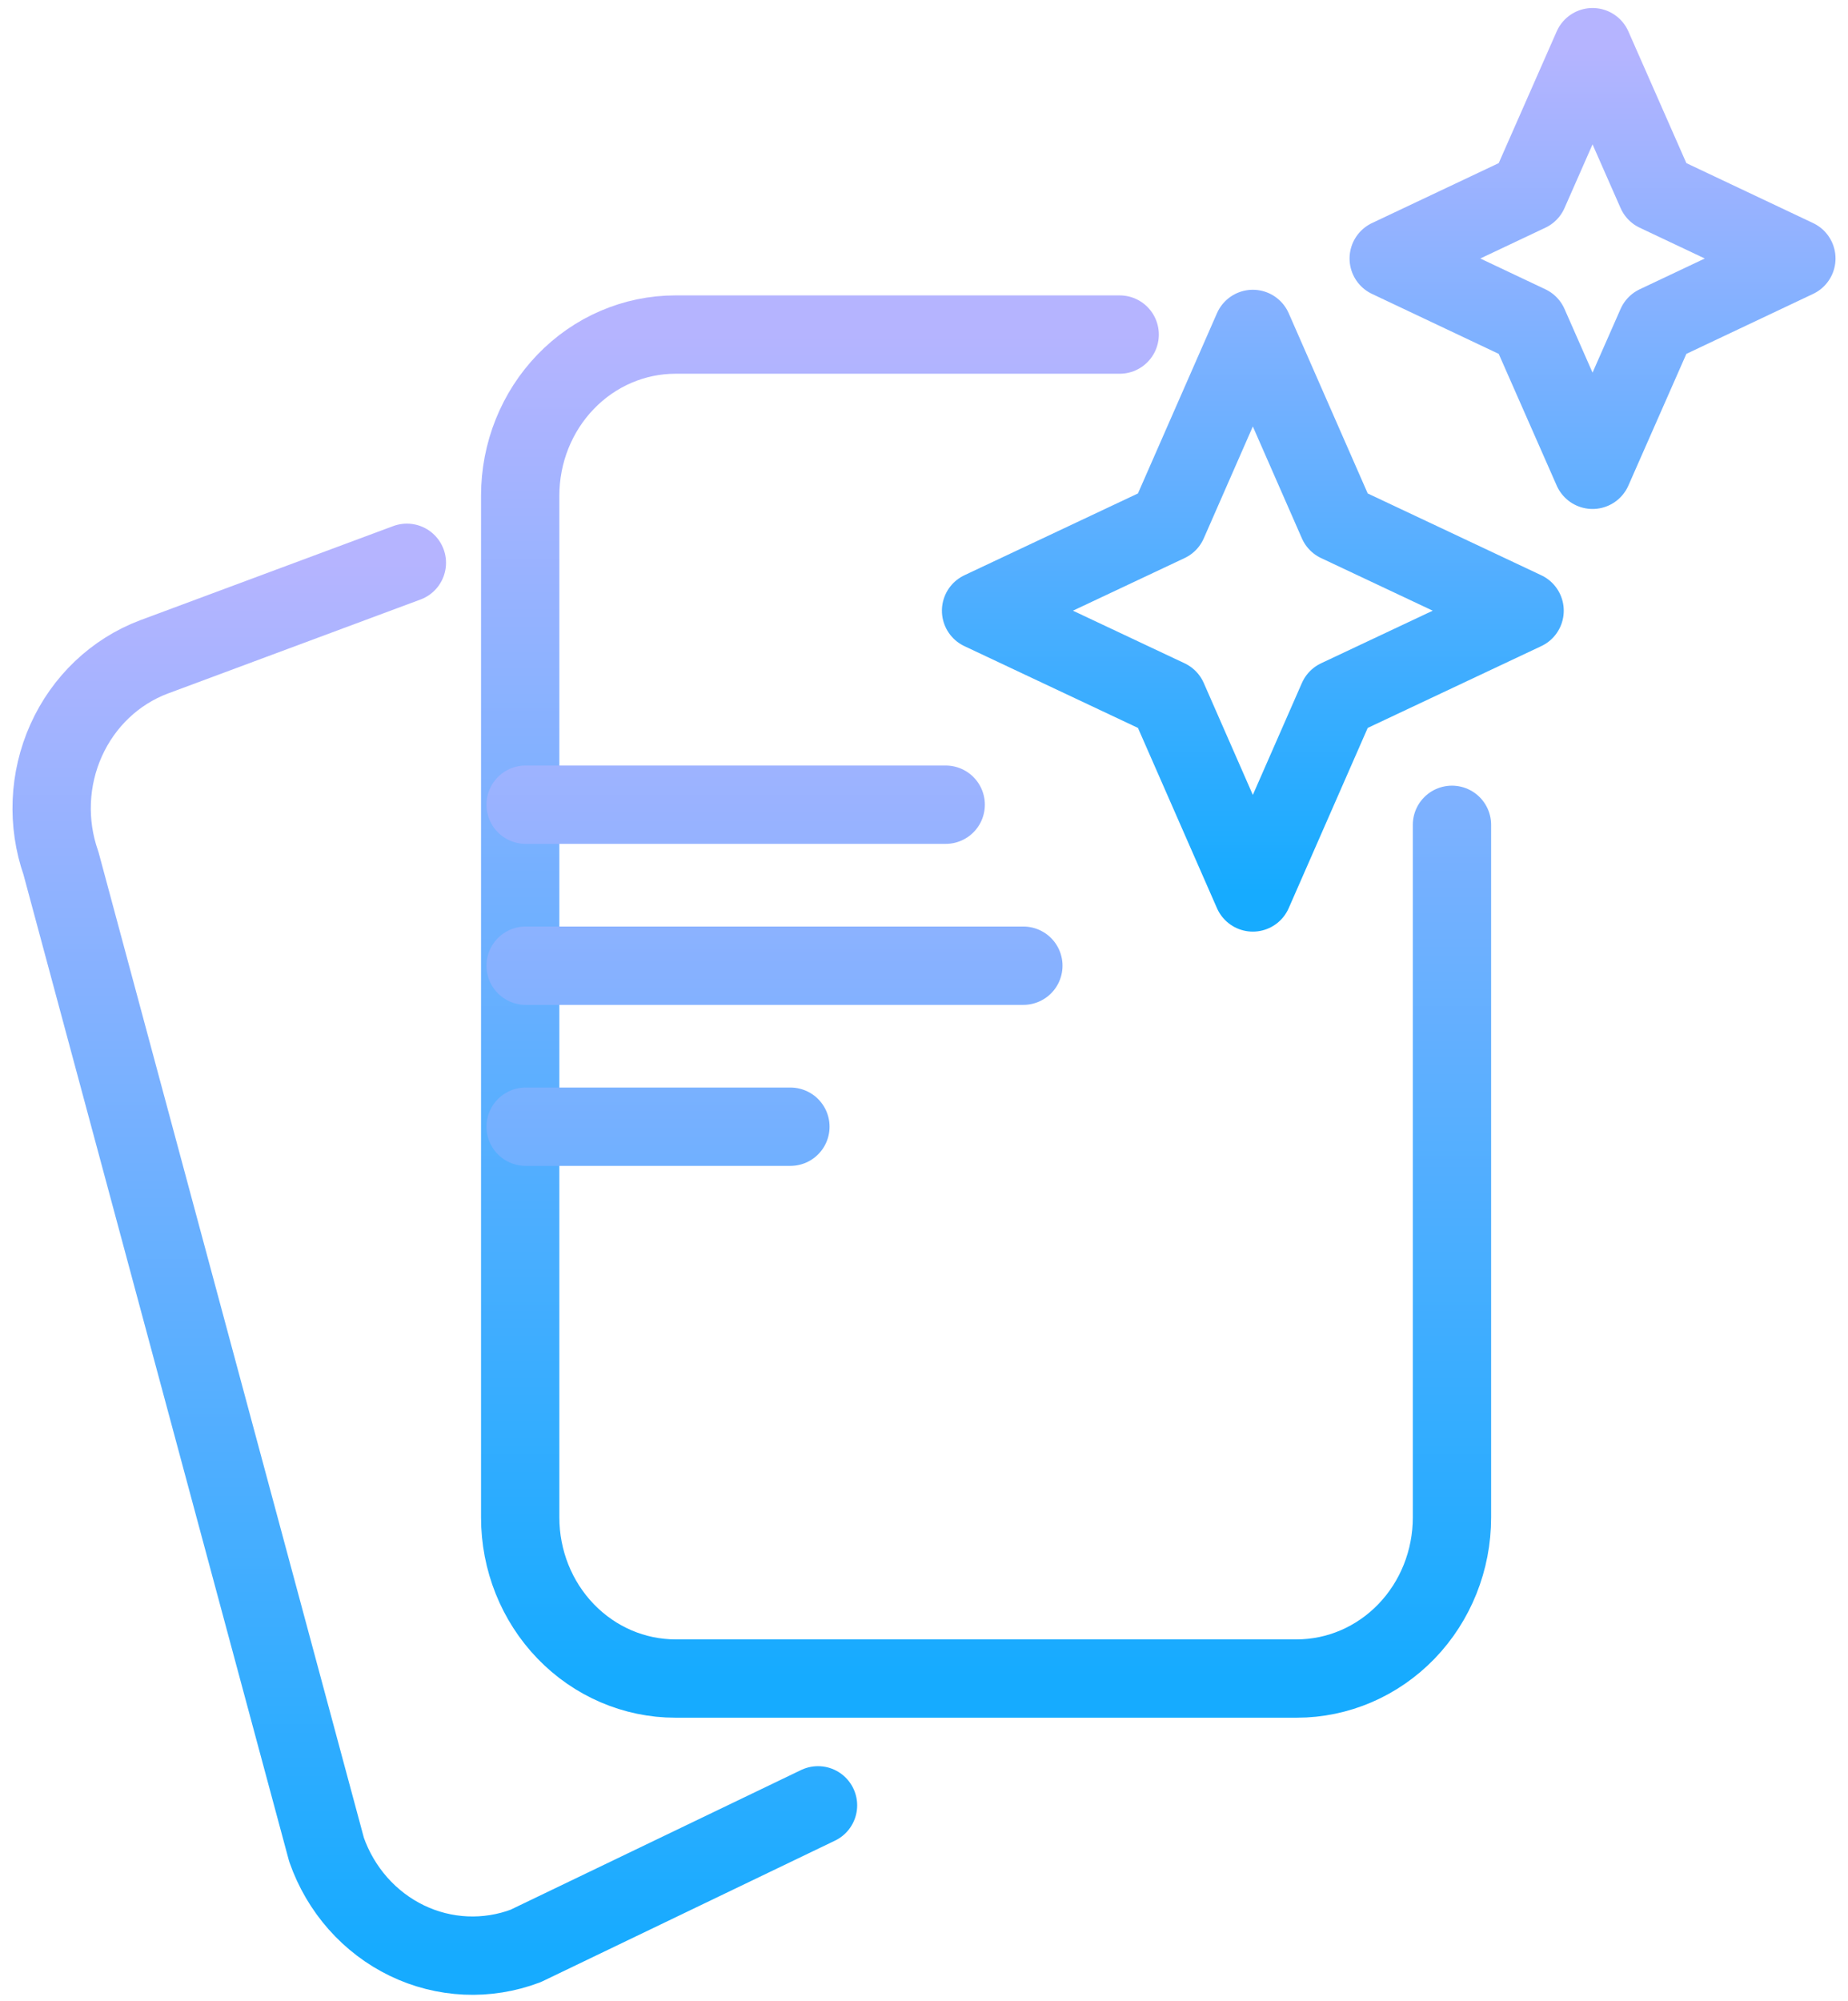 <svg width="85" height="92" viewBox="0 0 85 92" fill="none" xmlns="http://www.w3.org/2000/svg">
<path d="M66.784 37.925V69.775C66.784 71.739 66.031 73.622 64.692 75.01C63.352 76.398 61.535 77.178 59.641 77.178H31.07C29.175 77.178 27.358 76.398 26.019 75.01C24.679 73.622 23.927 71.739 23.927 69.775V22.786C23.927 20.823 24.679 18.94 26.019 17.552C27.358 16.163 29.175 15.383 31.07 15.383H51.5" stroke="url(#paint0_linear_126_114)" stroke-width="3.602" stroke-linecap="round" stroke-linejoin="round"/>
<path d="M18.714 25.877L7.073 30.207C5.294 30.879 3.844 32.256 3.044 34.035C2.244 35.814 2.158 37.849 2.805 39.694L15.02 85.049C15.341 85.962 15.832 86.802 16.466 87.518C17.1 88.235 17.864 88.815 18.714 89.226C19.564 89.637 20.485 89.87 21.422 89.912C22.359 89.954 23.295 89.805 24.177 89.472L37.625 83.008M24.177 36.999H43.498M24.177 44.402H47.07M24.177 51.805H36.355" stroke="url(#paint1_linear_126_114)" stroke-width="3.602" stroke-linecap="round" stroke-linejoin="round"/>
<path d="M73.25 21.601L76.188 14.93L82.625 11.885L76.188 8.841L73.25 2.169L70.312 8.841L63.875 11.885L70.312 14.93L73.25 21.601ZM61.531 24.03L57.625 15.124L53.719 24.03L45.125 28.079L53.719 32.127L57.625 41.034L61.531 32.127L70.125 28.079L61.531 24.03Z" stroke="url(#paint2_linear_126_114)" stroke-width="3.602" stroke-linecap="round" stroke-linejoin="round"/>
<defs>
<linearGradient id="paint0_linear_126_114" x1="45.355" y1="15.383" x2="45.355" y2="77.178" gradientUnits="userSpaceOnUse">
<stop stop-color="#B5B4FF"/>
<stop offset="1" stop-color="#16ABFF"/>
</linearGradient>
<linearGradient id="paint1_linear_126_114" x1="24.722" y1="25.877" x2="24.722" y2="89.919" gradientUnits="userSpaceOnUse">
<stop stop-color="#B5B4FF"/>
<stop offset="1" stop-color="#16ABFF"/>
</linearGradient>
<linearGradient id="paint2_linear_126_114" x1="63.875" y1="2.169" x2="63.875" y2="41.034" gradientUnits="userSpaceOnUse">
<stop stop-color="#B5B4FF"/>
<stop offset="1" stop-color="#16ABFF"/>
</linearGradient>
</defs>
</svg>
